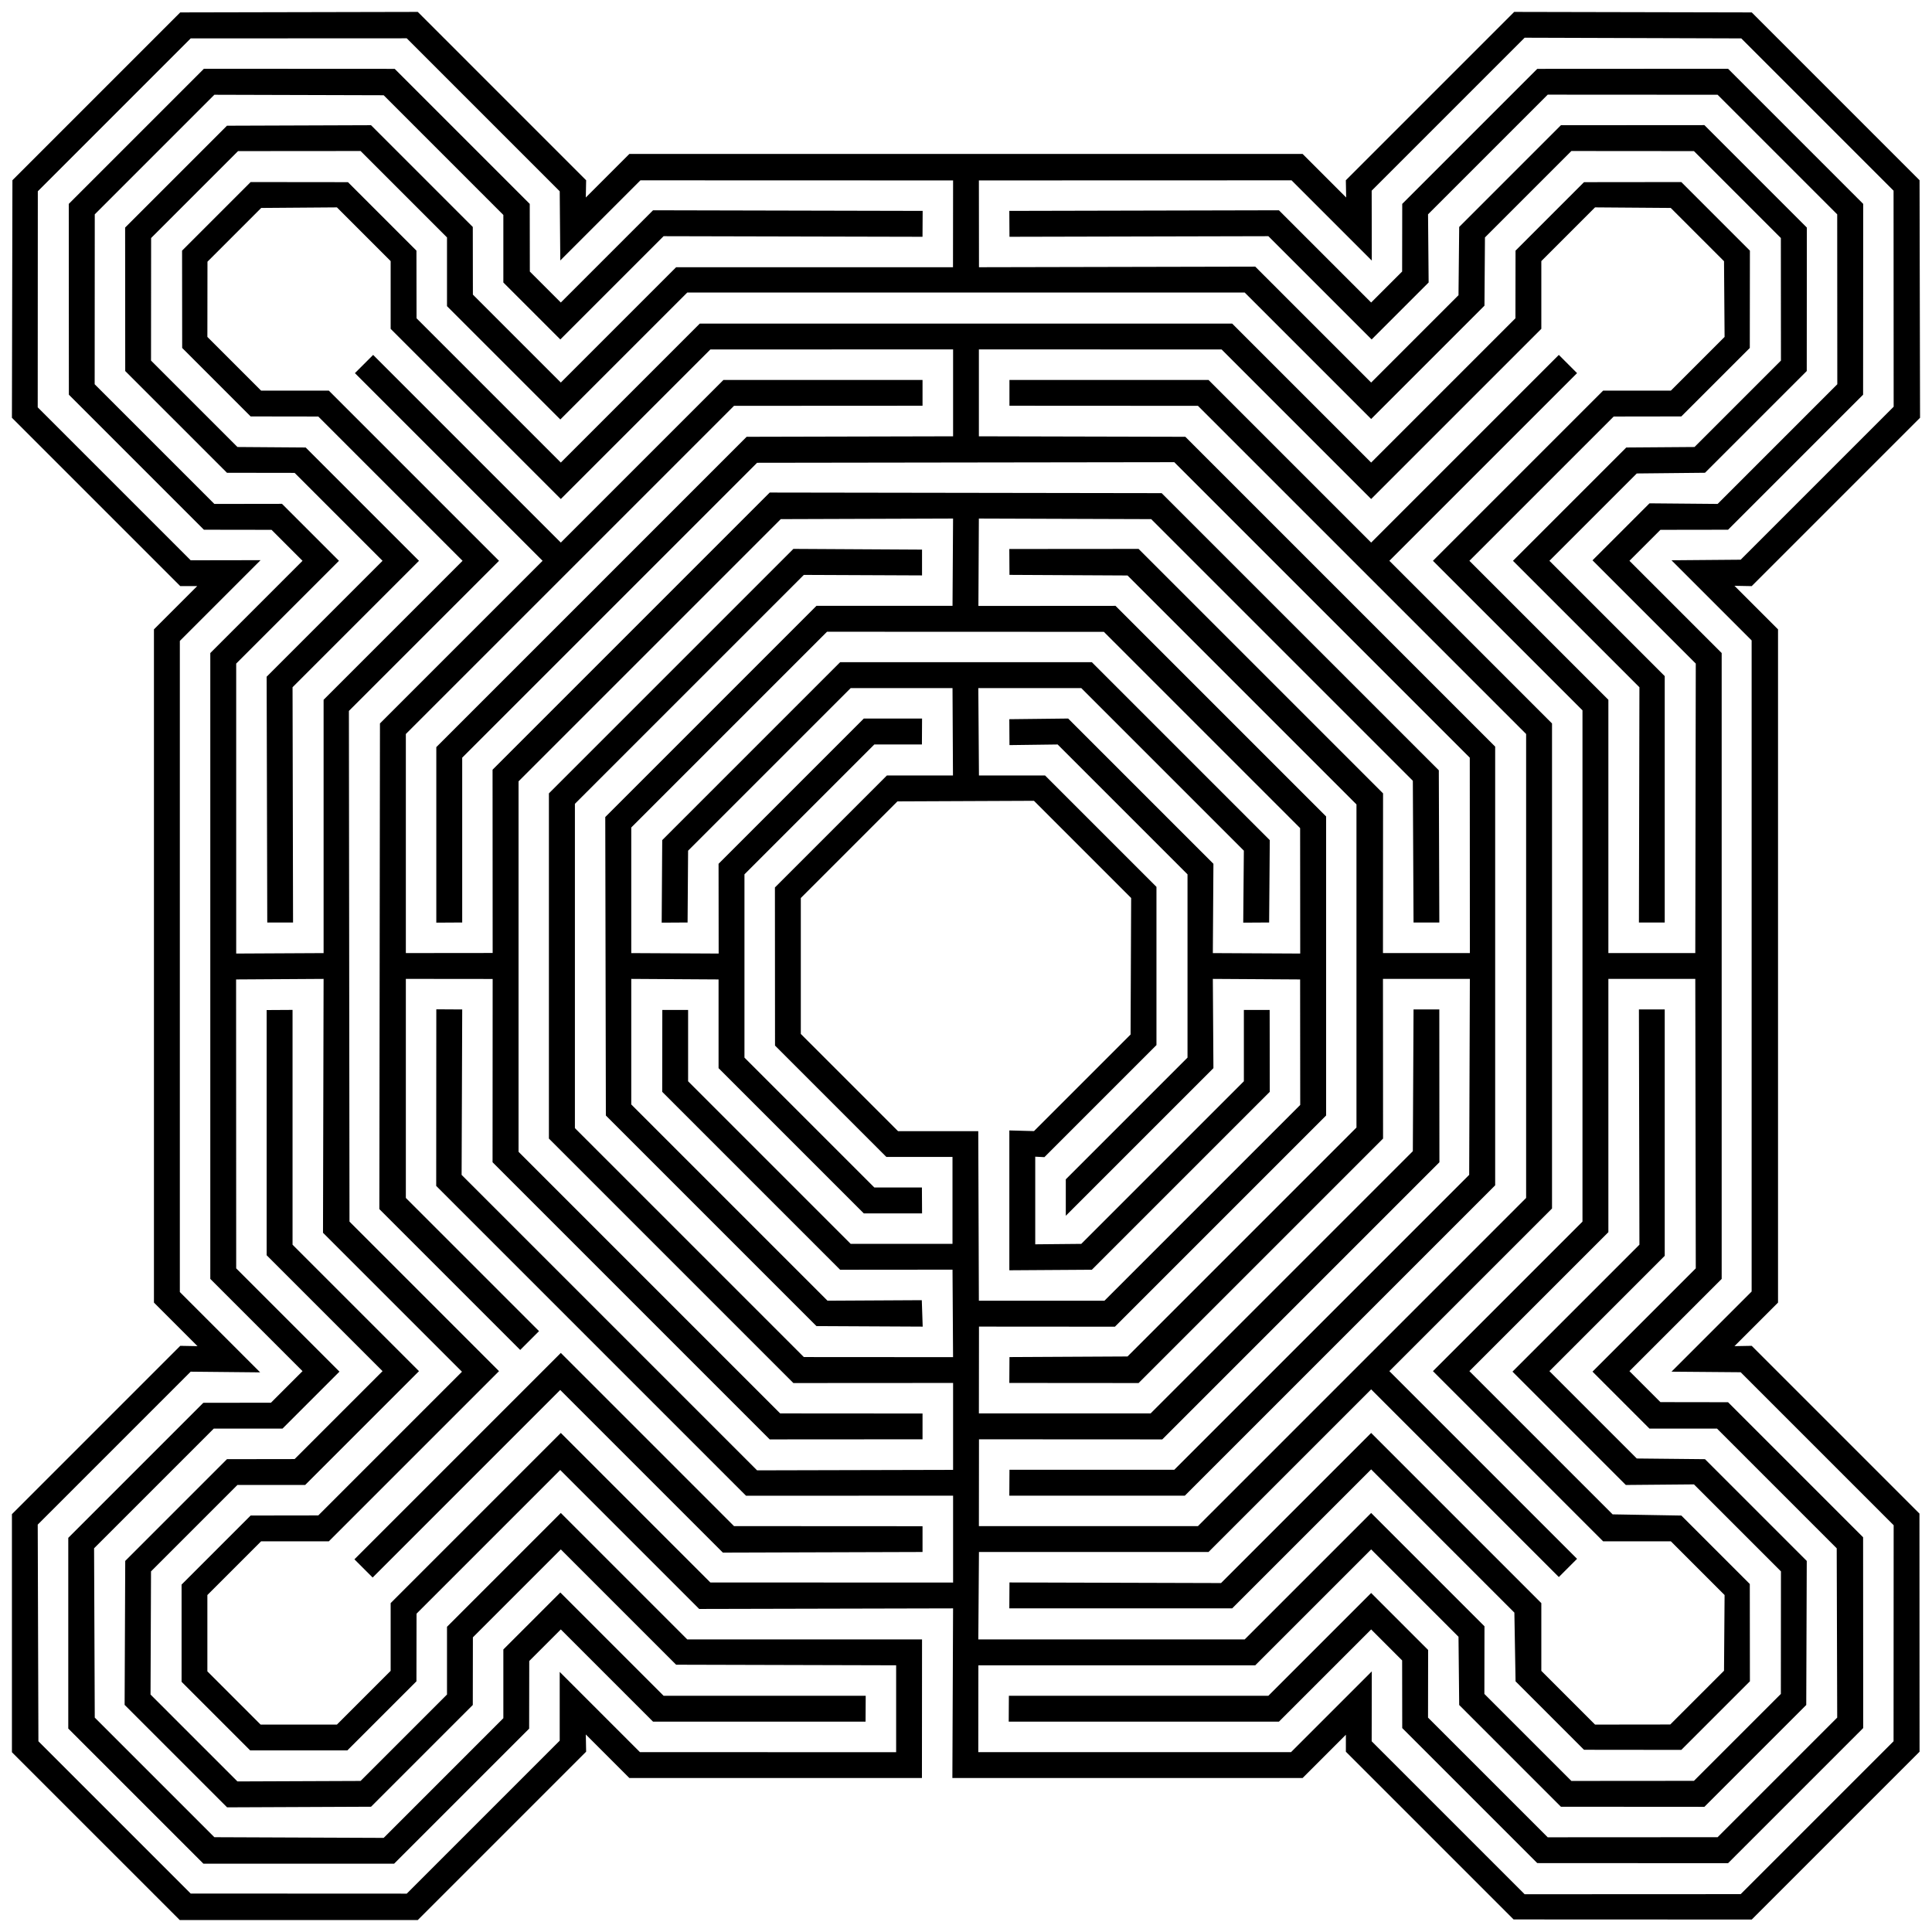 <?xml version="1.0" encoding="UTF-8" standalone="no"?>
<!-- Created with Inkscape (http://www.inkscape.org/) -->
<!DOCTYPE svg PUBLIC "-//W3C//DTD SVG 1.0//EN" "http://www.w3.org/TR/2001/REC-SVG-20010904/DTD/svg10.dtd">
<svg
   xmlns:svg="http://www.w3.org/2000/svg"
   xmlns="http://www.w3.org/2000/svg"
   version="1.0"
   width="800"
   height="800"
   id="svg2"
   xml:space="preserve"><defs
     id="defs5" /><g
     transform="matrix(1.25,0,0,-1.25,28.242,924.57)"
     id="g11"
     style="display:inline"><path
       d="M -16.996,679.338 L -17.16,601.879 L 37.728,546.991 L 46.323,546.991 L 29.886,530.555 L 29.886,308.774 L 46.487,292.173 L 37.728,292.337 L -17.16,237.45 L -17.16,159.826 L 37.564,105.103 L 115.187,105.103 L 170.074,159.99 L 169.91,168.75 L 186.511,152.149 L 281.326,152.149 L 281.358,195.095 L 204.457,195.095 L 163.185,236.367 L 126.965,200.147 L 126.965,177.707 L 97.471,148.212 L 55.444,148.048 L 25.785,177.707 L 25.95,219.733 L 55.444,249.228 L 77.884,249.228 L 114.104,285.447 L 72.832,326.72 L 72.832,403.621 L 67.222,403.588 L 67.222,324.456 L 106.23,285.447 L 75.621,254.838 L 53.213,254.805 L 20.372,221.964 L 20.175,175.508 L 53.246,142.438 L 99.702,142.635 L 132.542,175.476 L 132.575,197.883 L 163.185,228.493 L 201.996,189.681 L 275.748,189.485 L 275.748,157.727 L 188.775,157.759 L 164.3,182.234 L 164.3,162.418 L 112.759,110.877 L 39.958,110.91 L -11.353,162.221 L -11.583,235.219 L 39.958,286.76 L 59.971,286.563 L 35.497,311.038 L 35.497,527.963 L 60.135,552.602 L 39.958,552.569 L -11.583,604.11 L -11.55,676.91 L 39.958,728.419 L 112.759,728.452 L 164.3,676.91 L 164.464,656.93 L 188.939,681.405 L 294.613,681.372 L 294.58,649.647 L 201.996,649.647 L 163.185,610.835 L 132.575,641.445 L 132.542,663.853 L 99.702,696.694 L 53.213,696.53 L 20.339,663.656 L 20.372,617.364 L 53.213,584.524 L 75.621,584.491 L 106.23,553.881 L 67.222,514.873 L 67.419,435.543 L 72.996,435.543 L 72.832,512.609 L 114.104,553.881 L 78.048,589.937 L 55.444,590.101 L 25.95,619.595 L 25.982,661.425 L 55.641,691.083 L 97.471,691.116 L 126.965,661.622 L 126.965,638.853 L 163.021,602.798 L 204.457,644.234 L 390.346,644.234 L 431.618,602.962 L 467.674,639.017 L 467.838,661.622 L 497.332,691.116 L 539.162,691.083 L 568.821,661.425 L 568.853,619.595 L 539.359,590.101 L 516.755,589.937 L 480.699,553.881 L 521.971,512.609 L 521.807,435.543 L 527.384,435.543 L 527.384,515.069 L 488.573,553.881 L 518.986,584.294 L 541.59,584.524 L 574.431,617.364 L 574.464,663.656 L 541.393,696.726 L 495.101,696.694 L 462.261,663.853 L 462.031,641.248 L 431.618,610.835 L 392.61,649.844 L 300.223,649.647 L 300.19,681.372 L 405.864,681.405 L 430.339,656.93 L 430.306,677.107 L 481.847,728.648 L 554.845,728.419 L 606.156,677.107 L 606.189,604.307 L 554.648,552.766 L 534.668,552.602 L 559.142,528.127 L 559.142,311.202 L 534.668,286.727 L 554.648,286.563 L 606.189,235.022 L 606.156,162.221 L 554.648,110.713 L 481.847,110.68 L 430.306,162.221 L 430.339,182.398 L 405.7,157.759 L 299.993,157.759 L 300.026,189.485 L 392.61,189.485 L 431.618,228.493 L 462.031,198.08 L 462.261,175.476 L 495.101,142.635 L 541.393,142.602 L 574.267,175.476 L 574.431,221.964 L 541.59,254.805 L 518.986,255.035 L 488.573,285.447 L 527.384,324.259 L 527.384,403.785 L 521.807,403.785 L 521.971,326.72 L 480.535,285.283 L 516.591,249.228 L 539.162,249.424 L 568.853,219.733 L 568.821,177.903 L 539.162,148.245 L 497.332,148.212 L 467.641,177.903 L 467.674,200.311 L 431.618,236.367 L 390.346,195.095 L 299.993,195.095 L 300.223,227.017 L 377.125,227.017 L 431.618,281.51 L 493.789,219.34 L 497.726,223.277 L 435.555,285.447 L 490.049,339.941 L 490.049,499.387 L 435.555,553.881 L 497.726,616.052 L 493.789,619.989 L 431.618,557.818 L 377.125,612.312 L 313.281,612.312 L 313.281,606.735 L 374.861,606.702 L 484.439,497.124 L 484.439,342.205 L 374.861,232.627 L 300.19,232.627 L 300.223,264.352 L 361.803,264.319 L 452.747,355.262 L 452.714,403.785 L 447.136,403.785 L 446.907,357.69 L 359.179,269.962 L 300.19,269.962 L 300.223,301.687 L 346.121,301.654 L 415.214,370.748 L 415.214,468.581 L 346.318,537.477 L 300.026,537.444 L 300.19,569.366 L 359.375,569.17 L 446.907,481.638 L 447.136,435.543 L 452.714,435.543 L 452.55,483.869 L 361.606,574.812 L 233,575.009 L 142.056,484.066 L 142.089,422.486 L 110.364,422.453 L 110.364,497.124 L 219.942,606.702 L 281.523,606.735 L 281.523,612.312 L 217.679,612.312 L 163.185,557.818 L 101.014,619.989 L 97.077,616.052 L 159.248,553.881 L 104.754,499.387 L 104.557,339.744 L 149.733,294.568 L 153.867,298.702 L 110.364,342.205 L 110.364,416.876 L 142.089,416.843 L 142.056,355.262 L 233,264.319 L 281.523,264.352 L 281.523,269.929 L 235.231,269.962 L 147.699,357.493 L 147.699,481.441 L 235.428,569.17 L 294.613,569.366 L 294.416,537.477 L 248.485,537.477 L 179.392,468.384 L 179.589,370.748 L 248.485,301.851 L 281.523,301.687 L 281.326,307.461 L 250.913,307.297 L 185.035,373.176 L 185.035,416.876 L 216.924,416.679 L 216.924,386.43 L 264.167,339.187 L 281.358,339.187 L 281.326,344.797 L 266.431,344.797 L 222.534,388.694 L 222.534,450.635 L 266.431,494.532 L 281.326,494.532 L 281.358,500.142 L 264.167,500.142 L 216.924,452.899 L 216.957,422.289 L 185.035,422.453 L 185.035,466.153 L 250.749,531.867 L 343.693,531.834 L 409.571,465.956 L 409.604,422.289 L 377.682,422.453 L 377.879,452.899 L 330.636,500.142 L 313.248,499.945 L 313.281,494.335 L 328.372,494.532 L 372.269,450.635 L 372.269,388.694 L 331.948,348.373 L 331.948,340.499 L 377.879,386.43 L 377.682,416.876 L 409.571,416.679 L 409.604,373.012 L 343.89,307.297 L 300.19,307.297 L 299.993,363.464 L 274.272,363.464 L 241.202,396.535 L 241.202,442.794 L 274.075,475.667 L 320.531,475.864 L 353.601,442.794 L 353.404,396.338 L 320.531,363.464 L 313.248,363.661 L 313.248,320.355 L 338.477,320.519 L 396.547,378.589 L 396.514,403.621 L 390.937,403.621 L 390.937,380.853 L 336.213,326.129 L 318.858,325.965 L 318.858,358.051 L 322.795,357.854 L 359.015,394.074 L 359.015,445.254 L 322.992,481.277 L 300.223,481.277 L 299.993,513.199 L 336.213,513.199 L 390.937,458.476 L 390.74,435.51 L 396.35,435.543 L 396.547,460.74 L 338.477,518.81 L 256.326,518.81 L 198.256,460.74 L 198.092,435.51 L 203.702,435.543 L 203.866,458.476 L 258.59,513.199 L 294.416,513.199 L 294.58,481.277 L 271.811,481.277 L 235.592,445.058 L 235.624,393.91 L 271.647,357.887 L 294.416,357.887 L 294.416,326.129 L 258.59,326.129 L 203.866,380.853 L 203.866,403.621 L 198.289,403.621 L 198.256,378.589 L 256.326,320.519 L 294.416,320.552 L 294.613,288.597 L 243.072,288.63 L 166.367,365.334 L 166.367,473.994 L 243.072,550.699 L 281.358,550.535 L 281.358,556.112 L 240.841,556.342 L 160.724,476.225 L 160.724,363.104 L 240.841,282.987 L 294.613,283.02 L 294.613,251.262 L 227.586,251.098 L 128.835,349.849 L 129.032,403.785 L 123.422,403.818 L 123.389,347.421 L 225.159,245.652 L 294.613,245.684 L 294.613,213.926 L 212.101,213.959 L 163.185,262.876 L 108.297,207.988 L 108.297,185.548 L 89.63,166.88 L 63.121,166.88 L 44.617,185.384 L 44.617,211.892 L 63.285,230.56 L 85.725,230.56 L 140.613,285.447 L 91.696,334.364 L 91.5,504.768 L 140.613,553.881 L 85.725,608.769 L 63.285,608.769 L 44.617,627.436 L 44.65,653.584 L 63.318,672.252 L 89.63,672.449 L 108.297,653.781 L 108.297,631.34 L 163.185,576.453 L 212.101,625.369 L 294.613,625.402 L 294.613,593.644 L 225.356,593.48 L 123.422,491.546 L 123.422,435.51 L 129.032,435.543 L 129.032,489.282 L 227.586,587.837 L 367.02,588.034 L 465.771,489.282 L 465.804,422.453 L 434.046,422.453 L 434.079,476.225 L 353.962,556.342 L 313.248,556.309 L 313.281,550.699 L 351.534,550.502 L 428.239,473.797 L 428.239,365.531 L 351.534,288.827 L 313.281,288.63 L 313.248,283.02 L 353.962,282.987 L 434.079,363.104 L 434.046,416.876 L 465.804,416.876 L 465.574,349.849 L 367.02,251.294 L 313.281,251.294 L 313.248,245.684 L 369.283,245.684 L 471.217,347.618 L 471.217,491.71 L 369.448,593.48 L 300.19,593.644 L 300.19,625.402 L 382.702,625.369 L 431.618,576.453 L 486.506,631.34 L 486.506,653.781 L 505.174,672.449 L 531.485,672.252 L 549.989,653.748 L 550.186,627.436 L 531.518,608.769 L 509.078,608.769 L 454.19,553.881 L 503.107,504.965 L 503.107,334.364 L 454.19,285.447 L 509.078,230.56 L 531.518,230.56 L 550.186,211.892 L 549.989,185.58 L 531.321,166.913 L 505.174,166.88 L 486.506,185.548 L 486.506,207.988 L 431.618,262.876 L 382.505,213.762 L 313.281,213.959 L 313.248,208.349 L 384.966,208.349 L 431.618,255.002 L 480.535,206.085 L 480.929,183.317 L 502.746,161.499 L 533.749,161.467 L 555.599,183.317 L 555.566,214.32 L 533.749,236.137 L 510.98,236.531 L 462.064,285.447 L 508.717,332.1 L 508.717,416.876 L 540.475,416.876 L 540.639,318.879 L 507.044,285.283 L 524.432,267.895 L 546.807,267.895 L 587.324,227.378 L 587.488,170.062 L 547.003,129.577 L 489.491,129.545 L 448.974,170.062 L 449.007,192.47 L 431.618,209.858 L 398.187,176.427 L 313.084,176.427 L 313.051,170.817 L 400.451,170.817 L 431.618,201.984 L 443.364,190.239 L 443.396,167.831 L 487.26,123.967 L 549.234,123.934 L 593.131,167.831 L 593.098,229.805 L 549.234,273.669 L 526.827,273.702 L 515.081,285.447 L 546.249,316.615 L 546.249,522.714 L 515.081,553.881 L 526.827,565.626 L 549.234,565.659 L 593.098,609.523 L 593.131,671.497 L 549.234,715.394 L 487.26,715.361 L 443.396,671.497 L 443.364,649.089 L 431.618,637.344 L 400.451,668.512 L 313.248,668.315 L 313.281,662.705 L 398.187,662.902 L 431.782,629.306 L 449.171,646.694 L 448.974,669.266 L 489.491,709.784 L 547.003,709.751 L 587.488,669.266 L 587.521,611.754 L 547.003,571.236 L 524.432,571.433 L 507.044,554.045 L 540.639,520.45 L 540.475,422.453 L 508.717,422.453 L 508.717,507.228 L 462.064,553.881 L 511.341,603.158 L 533.749,603.191 L 555.566,625.008 L 555.599,656.012 L 533.749,677.862 L 502.746,677.829 L 480.929,656.012 L 480.896,633.604 L 431.618,584.327 L 384.966,630.979 L 209.837,630.979 L 163.185,584.327 L 113.907,633.604 L 113.875,656.012 L 92.057,677.829 L 61.054,677.862 L 39.204,656.012 L 39.237,625.008 L 61.054,603.191 L 83.462,603.158 L 132.739,553.881 L 86.086,507.228 L 86.086,422.453 L 54.164,422.289 L 54.164,520.45 L 87.595,553.881 L 70.207,571.269 L 47.8,571.236 L 7.282,611.754 L 7.315,669.266 L 47.8,709.751 L 105.115,709.587 L 145.632,669.069 L 145.632,646.694 L 163.021,629.306 L 196.616,662.902 L 281.523,662.705 L 281.555,668.315 L 194.352,668.512 L 163.185,637.344 L 151.439,649.089 L 151.407,671.497 L 107.543,715.361 L 45.569,715.394 L 1.672,671.497 L 1.705,609.523 L 45.569,565.659 L 67.976,565.626 L 79.722,553.881 L 48.554,522.714 L 48.554,316.615 L 79.722,285.447 L 67.78,273.505 L 45.372,273.473 L 1.508,229.608 L 1.508,167.667 L 45.405,123.77 L 107.346,123.77 L 151.21,167.635 L 151.243,190.042 L 163.185,201.984 L 194.352,170.817 L 262.658,170.817 L 262.691,176.427 L 196.616,176.427 L 163.021,210.022 L 145.632,192.634 L 145.632,169.865 L 105.115,129.348 L 47.8,129.577 L 7.315,170.062 L 7.085,227.378 L 47.603,267.895 L 70.371,267.895 L 87.759,285.283 L 54.164,318.879 L 54.131,416.679 L 86.086,416.876 L 85.889,331.903 L 132.542,285.251 L 83.462,236.17 L 61.054,236.137 L 39.04,214.123 L 39.04,183.153 L 60.89,161.303 L 91.86,161.303 L 113.875,183.317 L 113.907,205.724 L 162.988,254.805 L 209.641,208.152 L 294.613,208.349 L 294.383,152.149 L 408.292,152.149 L 424.729,168.586 L 424.729,159.99 L 479.419,105.3 L 557.075,105.267 L 611.799,159.99 L 611.766,237.646 L 557.075,292.337 L 548.316,292.173 L 564.917,308.774 L 564.917,530.555 L 548.316,547.155 L 557.075,546.991 L 611.963,601.879 L 611.799,679.338 L 557.075,734.062 L 479.616,734.226 L 424.729,679.338 L 424.893,670.579 L 408.292,687.179 L 186.511,687.179 L 169.91,670.579 L 170.074,679.338 L 115.187,734.226 L 37.728,734.062 L -16.996,679.338 z M 96.913,223.113 L 100.85,219.176 L 162.988,281.314 L 217.482,226.82 L 281.523,227.017 L 281.523,232.594 L 219.942,232.627 L 163.185,289.384 L 96.913,223.113 z"
       id="path15"
       style="fill:#000000;fill-opacity:1;stroke:#000000;stroke-width:2.969;stroke-linecap:butt;stroke-linejoin:miter;stroke-miterlimit:10;stroke-dasharray:none;stroke-opacity:1" /></g></svg>